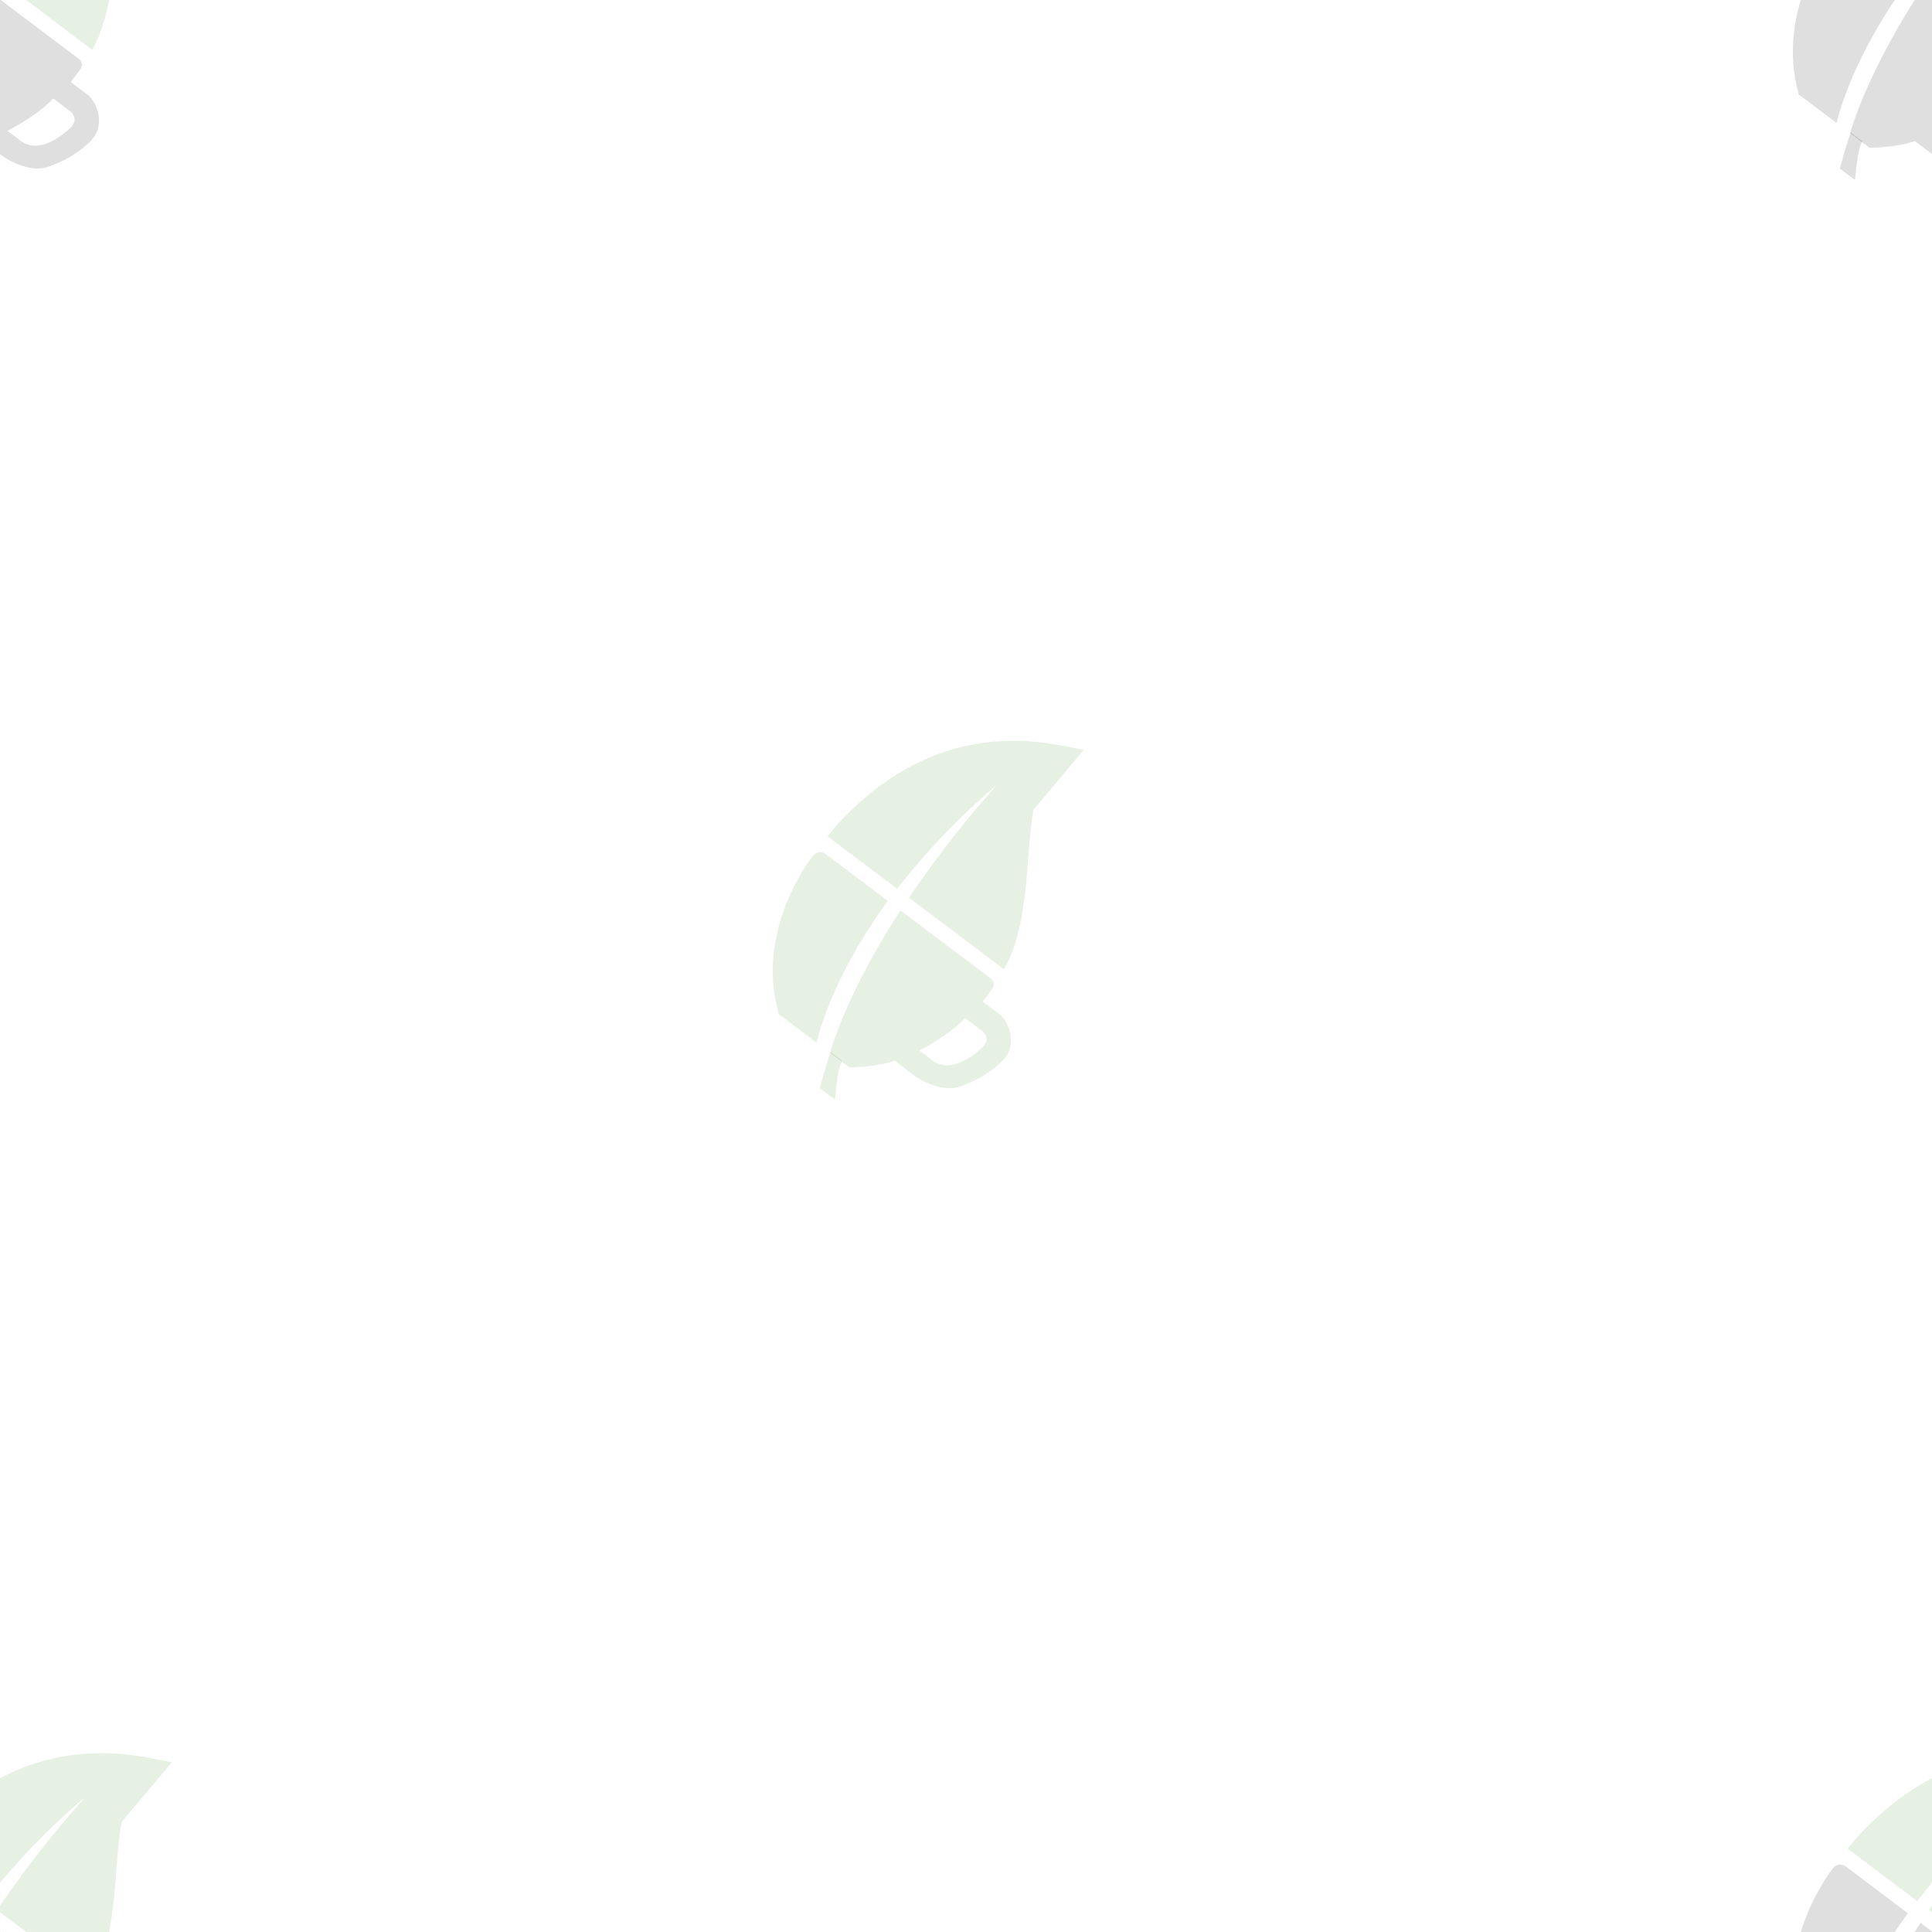 <svg version="1.1"
      xmlns="http://www.w3.org/2000/svg"
      xmlns:xlink="http://www.w3.org/1999/xlink"  id="snapshot-52657" width="250" height="250" viewBox="0 0 250 250"><desc>This image was made on Patterninja.com</desc><defs>
<!-- image 40875 -->
<g id="transformed-40875" data-image="40875" transform="translate(-13.794, 221.197) rotate(37, 17.794, 27.803)"><g><svg version="1.1" width="35.588px" height="55.606px" viewBox="0 0 35.588 55.606"><g id="original-40875"><svg xmlns="http://www.w3.org/2000/svg" id="Layer_1" data-name="Layer 1" viewBox="0 0 224.97 350.44" xmlns:xlink="http://www.w3.org/1999/xlink" version="1.1" preserveAspectRatio="xMidYMid meet">
  <path d="M1009.63 1163s-15-23.24-13.8-28.41h-12.22a348.49 348.49 0 0 0 15.52 39.41" transform="translate(-875.46 -812.58)" fill="rgba(46,46,46, 0.15)" stroke="none"/>
  <path d="M1075.78 1026.81h-17.64v-12.18s.63-6.93-6.72-6.93h-91.84c5.55 82.1 24 127.63 24.07 127.68h19.85s18.74-14.51 26.09-26.68h20.57s27.72-.42 36.75-18.27a87.57 87.57 0 0 0 13.22-34.23c2.94-19.73-16.58-29.39-24.35-29.39zm4.75 29.31c-1.26 9.29-7.18 33.78-26.39 33.78h-13.31s12.25-24.91 13.94-43.71h18s9.03.64 7.76 9.93z" transform="translate(-875.46 -812.58)" fill="rgba(46,46,46, 0.15)" stroke="none"/>
  <path d="M882.61 1007.7s-6.51 0-7.14 7.35c0 0-2.56 76.46 55.62 120.33h38.6c-20.34-49.38-22.89-106.32-23.09-127.68z" transform="translate(-875.46 -812.58)" fill="rgba(46,46,46, 0.15)" stroke="none"/>
  <path d="M1000.25 812.58C979.56 823.65 892.91 853 877 973.84a180.28 180.28 0 0 0-1.54 21.33h71.24c.95-65.18 14.08-116.65 14.08-116.65a881.14 881.14 0 0 0-1.94 116.65h97.4c-.19-1.37-.4-2.7-.63-4-7.22-41.87-44.77-85.68-58.73-115" transform="translate(-875.46 -812.58)" fill="rgba(89, 155, 68, 0.15)" stroke="none"/>
</svg>
</g></svg></g></g>
<!-- /image 40875 -->

<!-- image 77267 -->
<g id="transformed-77267" data-image="77267" transform="translate(104.206, 90.197) rotate(37, 17.794, 27.803)"><g><svg version="1.1" width="35.588px" height="55.606px" viewBox="0 0 35.588 55.606"><g id="original-77267"><svg xmlns="http://www.w3.org/2000/svg" id="Layer_1" data-name="Layer 1" viewBox="0 0 224.97 350.44" xmlns:xlink="http://www.w3.org/1999/xlink" version="1.1" preserveAspectRatio="xMidYMid meet">
  <path d="M1009.63 1163s-15-23.24-13.8-28.41h-12.22a348.49 348.49 0 0 0 15.52 39.41" transform="translate(-875.46 -812.58)" fill="rgba(89, 155, 68, 0.15)" stroke="none"/>
  <path d="M1075.78 1026.81h-17.64v-12.18s.63-6.93-6.72-6.93h-91.84c5.55 82.1 24 127.63 24.07 127.68h19.85s18.74-14.51 26.09-26.68h20.57s27.72-.42 36.75-18.27a87.57 87.57 0 0 0 13.22-34.23c2.94-19.73-16.58-29.39-24.35-29.39zm4.75 29.31c-1.26 9.29-7.18 33.78-26.39 33.78h-13.31s12.25-24.91 13.94-43.71h18s9.03.64 7.76 9.93z" transform="translate(-875.46 -812.58)" fill="rgba(89, 155, 68, 0.15)" stroke="none"/>
  <path d="M882.61 1007.7s-6.51 0-7.14 7.35c0 0-2.56 76.46 55.62 120.33h38.6c-20.34-49.38-22.89-106.32-23.09-127.68z" transform="translate(-875.46 -812.58)" fill="rgba(89, 155, 68, 0.15)" stroke="none"/>
  <path d="M1000.25 812.58C979.56 823.65 892.91 853 877 973.84a180.28 180.28 0 0 0-1.54 21.33h71.24c.95-65.18 14.08-116.65 14.08-116.65a881.14 881.14 0 0 0-1.94 116.65h97.4c-.19-1.37-.4-2.7-.63-4-7.22-41.87-44.77-85.68-58.73-115" transform="translate(-875.46 -812.58)" fill="rgba(89, 155, 68, 0.15)" stroke="none"/>
</svg>
</g></svg></g></g>
<!-- /image 77267 -->
</defs><rect x="0" y="0" width="250" height="250" fill="rgba(255, 255, 255, 1)"></rect><use xlink:href="#transformed-40875" transform="translate(-250, -250)"></use><use xlink:href="#transformed-40875" transform="translate(0, -250)"></use><use xlink:href="#transformed-40875" transform="translate(250, -250)"></use><use xlink:href="#transformed-40875" transform="translate(-250, 0)"></use><use xlink:href="#transformed-40875" transform="translate(0, 0)"></use><use xlink:href="#transformed-40875" transform="translate(250, 0)"></use><use xlink:href="#transformed-40875" transform="translate(-250, 250)"></use><use xlink:href="#transformed-40875" transform="translate(0, 250)"></use><use xlink:href="#transformed-40875" transform="translate(250, 250)"></use><use xlink:href="#transformed-77267" transform="translate(-250, -250)"></use><use xlink:href="#transformed-77267" transform="translate(0, -250)"></use><use xlink:href="#transformed-77267" transform="translate(250, -250)"></use><use xlink:href="#transformed-77267" transform="translate(-250, 0)"></use><use xlink:href="#transformed-77267" transform="translate(0, 0)"></use><use xlink:href="#transformed-77267" transform="translate(250, 0)"></use><use xlink:href="#transformed-77267" transform="translate(-250, 250)"></use><use xlink:href="#transformed-77267" transform="translate(0, 250)"></use><use xlink:href="#transformed-77267" transform="translate(250, 250)"></use></svg>